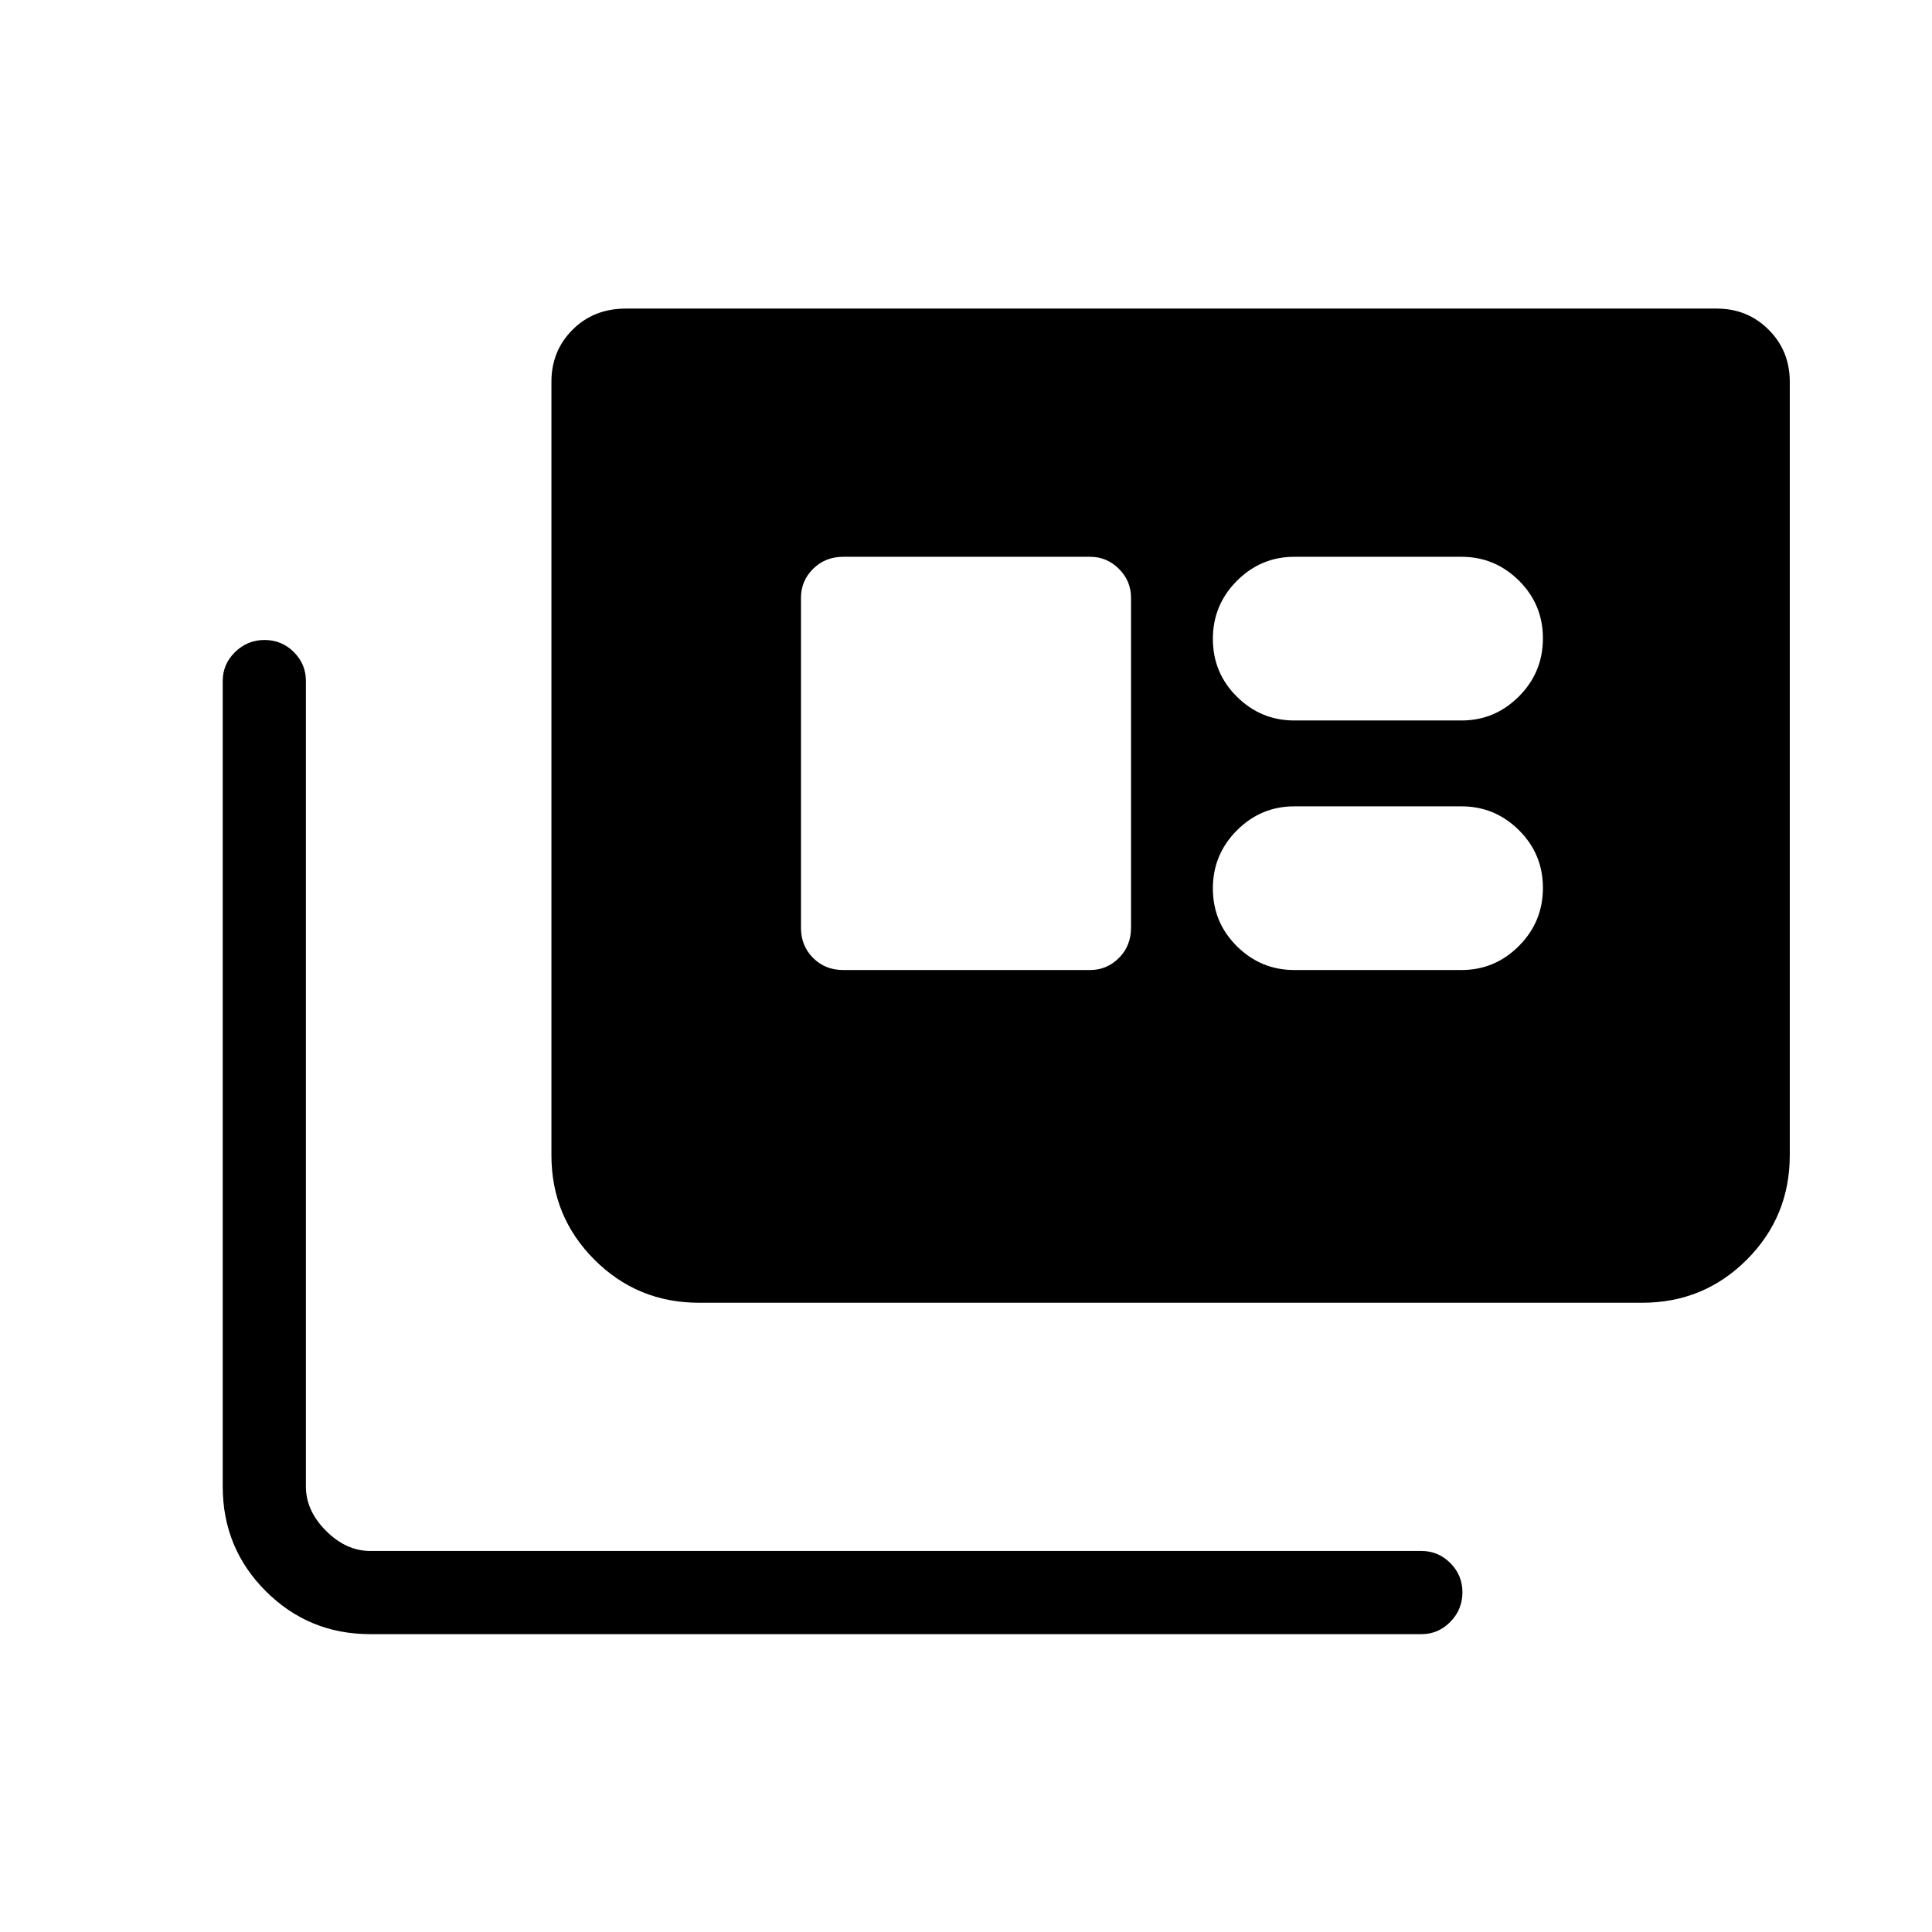 <svg xmlns="http://www.w3.org/2000/svg" height="40" viewBox="0 -960 960 960" width="40"><path d="M184-148q-30.57 0-51.95-21.38-21.38-21.38-21.38-51.95v-400.34q0-8.33 6.13-14.33 6.14-6 14.67-6 8.53 0 14.53 6t6 14.33v400.34q0 12 10 22t22 10h522.33q8.34 0 14.34 6.01t6 14.54q0 8.53-6 14.66-6 6.12-14.34 6.12H184Zm163.33-164.67q-30.57 0-51.95-21.38Q274-355.43 274-386v-384.33q0-15.34 10.51-25.84t26.49-10.5h542q15.33 0 25.83 10.5 10.5 10.5 10.5 25.84V-386q0 30.57-21.38 51.95-21.38 21.38-51.95 21.38H347.33ZM419-478h122.67q8.33 0 14.33-6.01t6-14.99v-164q0-8.33-6-14.33t-14.33-6H419q-8.98 0-14.99 6T398-663v164q0 8.98 6.01 14.99T419-478Zm224.13 0h83.07q16.62 0 28.54-11.96 11.93-11.96 11.93-28.84 0-16.87-11.93-28.7-11.92-11.83-28.54-11.83h-83.07q-16.61 0-28.54 11.96-11.92 11.96-11.92 28.83 0 16.87 11.92 28.71Q626.52-478 643.13-478Zm0-124h83.07q16.62 0 28.54-11.96 11.93-11.96 11.93-28.84 0-16.87-11.93-28.7-11.92-11.83-28.54-11.83h-83.07q-16.61 0-28.54 11.96-11.92 11.96-11.92 28.83 0 16.87 11.92 28.71Q626.52-602 643.13-602Z"/></svg>